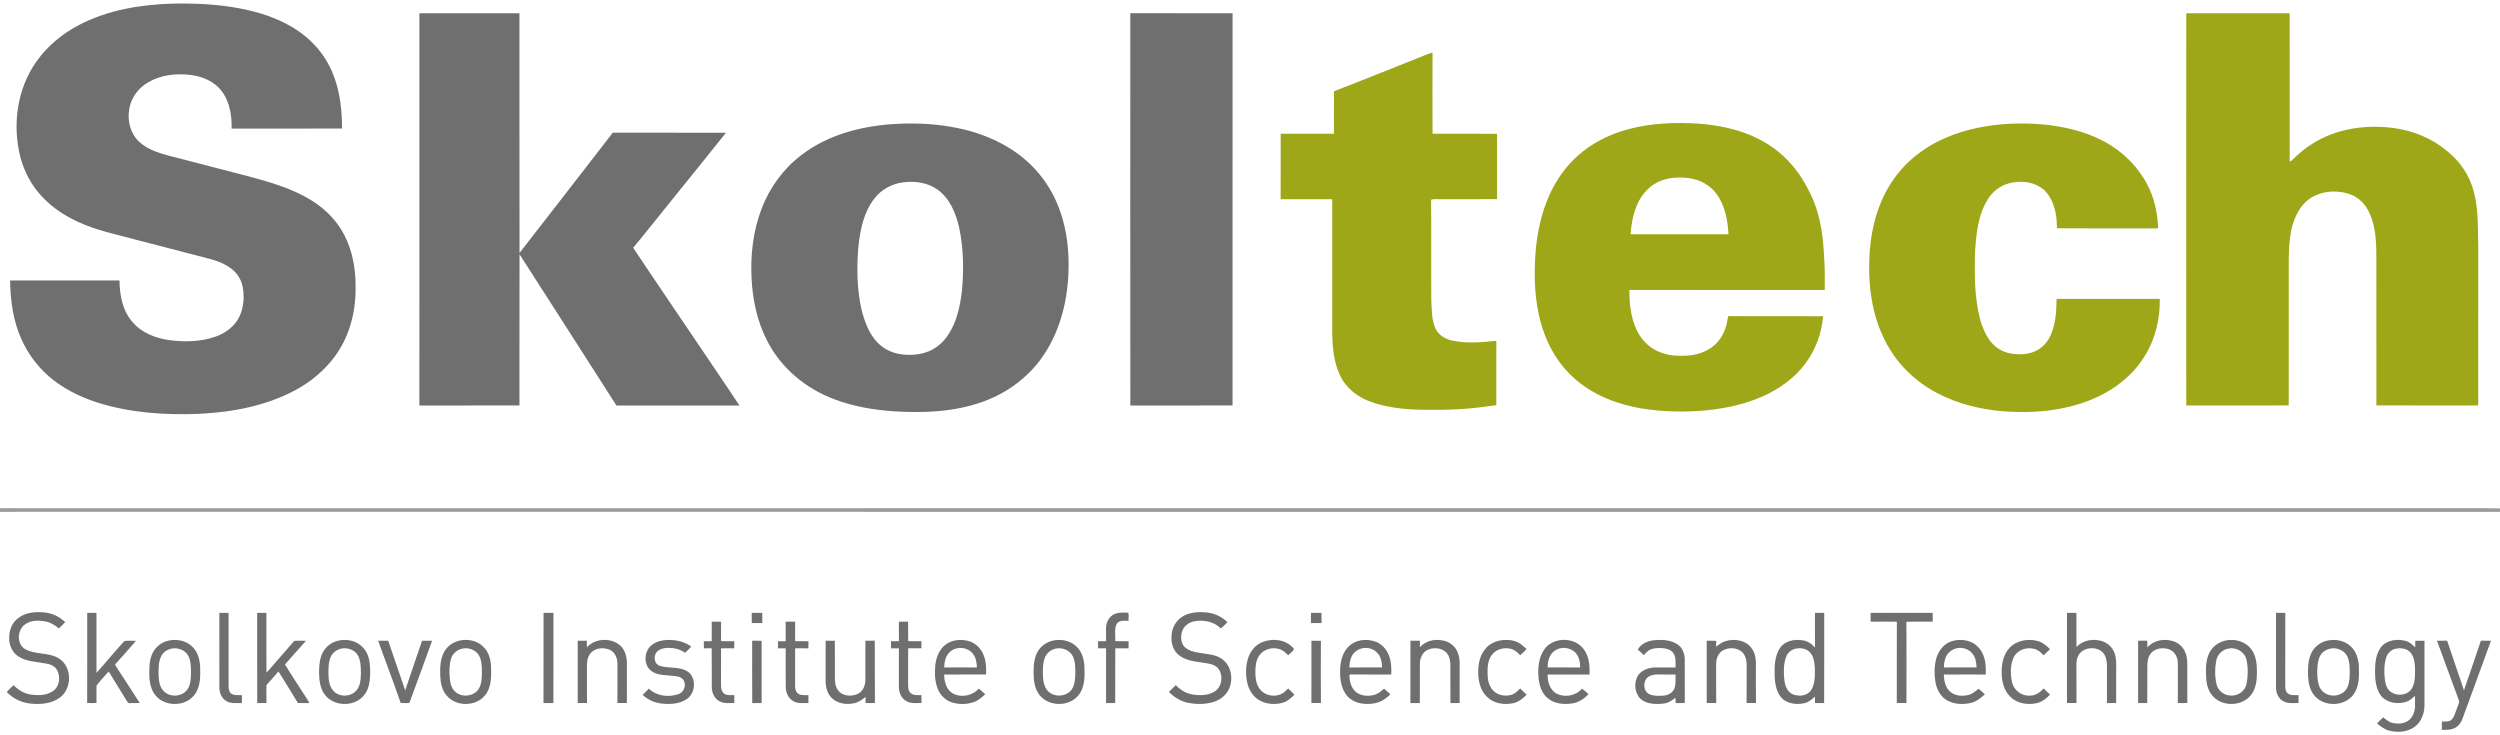 <svg width="170" height="50" viewBox="0 0 170 50" fill="none" xmlns="http://www.w3.org/2000/svg">
<path d="M5.4 1.685C7.329 0.685 9.518 0.317 11.672 0.248C13.204 0.212 14.745 0.281 16.254 0.561C17.507 0.796 18.747 1.178 19.847 1.831C20.759 2.363 21.556 3.102 22.118 3.998C23.012 5.403 23.259 7.104 23.262 8.74C20.758 8.749 18.252 8.742 15.748 8.743C15.778 7.751 15.575 6.673 14.854 5.942C14.349 5.444 13.656 5.18 12.961 5.097C11.995 4.979 10.966 5.083 10.113 5.579C9.528 5.9 9.066 6.445 8.867 7.084C8.603 7.955 8.777 9.001 9.46 9.638C10.009 10.144 10.735 10.388 11.442 10.576C12.527 10.858 13.613 11.138 14.698 11.419C15.834 11.723 16.978 11.996 18.106 12.328C19.283 12.681 20.45 13.118 21.47 13.815C22.273 14.371 22.962 15.104 23.41 15.976C23.976 17.064 24.192 18.305 24.179 19.524C24.2 20.709 23.983 21.905 23.497 22.989C22.819 24.512 21.568 25.726 20.113 26.512C18.094 27.611 15.78 28.032 13.505 28.143C11.195 28.232 8.845 28.073 6.629 27.375C5.38 26.974 4.179 26.37 3.202 25.486C2.478 24.819 1.882 24.009 1.478 23.11C0.893 21.85 0.708 20.448 0.686 19.071C3.165 19.074 5.644 19.068 8.124 19.074C8.139 20.08 8.337 21.156 9.034 21.925C9.651 22.642 10.584 22.998 11.501 23.128C12.547 23.265 13.639 23.248 14.644 22.896C15.203 22.703 15.723 22.362 16.072 21.878C16.428 21.387 16.563 20.768 16.567 20.17C16.559 19.761 16.509 19.341 16.319 18.973C16.064 18.445 15.556 18.092 15.031 17.864C14.496 17.633 13.922 17.524 13.364 17.37C11.942 17.004 10.521 16.632 9.101 16.263C7.991 15.963 6.86 15.724 5.79 15.296C4.663 14.843 3.591 14.197 2.779 13.283C2.112 12.553 1.644 11.653 1.389 10.7C0.825 8.496 1.159 6.023 2.497 4.155C3.243 3.109 4.263 2.275 5.4 1.685ZM28.519 0.9C30.787 0.898 33.055 0.896 35.323 0.901C35.329 6.334 35.317 11.766 35.329 17.199C37.452 14.48 39.555 11.748 41.669 9.023C44.235 9.02 46.801 9.018 49.366 9.024C47.687 11.137 45.976 13.226 44.29 15.333C43.875 15.835 43.48 16.354 43.057 16.849C44.593 19.159 46.16 21.448 47.711 23.75C48.564 25.027 49.441 26.289 50.281 27.574C47.495 27.577 44.708 27.575 41.92 27.575C39.73 24.144 37.526 20.722 35.329 17.295C35.317 20.721 35.33 24.147 35.323 27.573C33.054 27.577 30.786 27.575 28.518 27.575C28.518 18.683 28.515 9.792 28.519 0.9ZM76.861 0.899C79.179 0.9 81.497 0.895 83.815 0.901C83.811 9.79 83.812 18.68 83.814 27.57C81.498 27.583 79.18 27.572 76.863 27.576C76.855 18.683 76.859 9.791 76.861 0.899ZM60.604 8.447C62.12 8.336 63.655 8.403 65.145 8.713C67.247 9.145 69.3 10.152 70.676 11.838C71.411 12.719 71.936 13.768 72.252 14.87C72.631 16.186 72.724 17.573 72.635 18.936C72.498 21.027 71.844 23.135 70.504 24.774C69.75 25.674 68.81 26.418 67.752 26.927C66.876 27.362 65.93 27.636 64.97 27.806C63.576 28.05 62.151 28.052 60.743 27.967C59.385 27.869 58.026 27.638 56.749 27.155C54.806 26.436 53.097 25.024 52.161 23.16C51.487 21.858 51.178 20.394 51.107 18.938C51.022 17.33 51.211 15.693 51.791 14.185C52.334 12.763 53.261 11.483 54.473 10.559C56.22 9.209 58.43 8.604 60.604 8.447ZM61.352 12.408C60.629 12.512 59.942 12.885 59.489 13.462C58.751 14.381 58.501 15.577 58.374 16.722C58.252 18.166 58.261 19.64 58.585 21.059C58.794 21.877 59.095 22.718 59.704 23.327C60.136 23.763 60.725 24.026 61.332 24.098C61.952 24.171 62.6 24.125 63.179 23.878C63.713 23.654 64.159 23.252 64.475 22.769C65.048 21.912 65.276 20.879 65.401 19.87C65.549 18.408 65.525 16.916 65.223 15.473C64.997 14.493 64.581 13.472 63.728 12.876C63.043 12.397 62.164 12.29 61.352 12.408ZM1.261 42.014C1.775 41.625 2.458 41.581 3.076 41.653C3.587 41.711 4.067 41.949 4.434 42.307C4.291 42.447 4.148 42.587 4.01 42.731C3.748 42.53 3.468 42.335 3.139 42.269C2.662 42.172 2.117 42.159 1.705 42.456C1.188 42.817 1.117 43.72 1.645 44.101C2.361 44.555 3.301 44.321 4.014 44.779C4.918 45.344 4.914 46.839 4.057 47.444C3.561 47.809 2.92 47.893 2.319 47.863C1.627 47.843 0.93 47.573 0.462 47.051C0.612 46.895 0.76 46.738 0.918 46.593C1.238 46.909 1.636 47.166 2.09 47.228C2.587 47.3 3.142 47.296 3.577 47.012C4.06 46.701 4.151 45.985 3.853 45.519C3.684 45.261 3.375 45.153 3.083 45.113C2.474 44.997 1.815 44.992 1.274 44.651C0.854 44.398 0.623 43.906 0.627 43.424C0.601 42.89 0.812 42.325 1.261 42.014ZM80.526 41.86C81.006 41.618 81.564 41.594 82.089 41.651C82.603 41.711 83.097 41.941 83.464 42.309C83.309 42.446 83.187 42.625 83.002 42.724C82.541 42.261 81.837 42.133 81.213 42.247C80.84 42.32 80.486 42.577 80.379 42.955C80.255 43.337 80.302 43.848 80.666 44.087C81.081 44.378 81.605 44.385 82.087 44.471C82.49 44.532 82.92 44.624 83.226 44.917C83.687 45.32 83.816 46.003 83.668 46.58C83.538 47.118 83.094 47.544 82.576 47.714C81.995 47.909 81.362 47.904 80.767 47.786C80.274 47.684 79.836 47.404 79.483 47.052C79.644 46.902 79.8 46.748 79.953 46.591C80.26 46.908 80.651 47.159 81.095 47.224C81.607 47.309 82.179 47.294 82.627 47C83.108 46.674 83.189 45.926 82.851 45.471C82.585 45.132 82.124 45.12 81.734 45.051C81.15 44.972 80.509 44.89 80.064 44.462C79.667 44.076 79.601 43.474 79.698 42.955C79.788 42.487 80.105 42.078 80.526 41.86ZM5.932 41.674C6.14 41.672 6.35 41.672 6.56 41.673C6.56 43.033 6.56 44.394 6.56 45.754C7.203 45.042 7.808 44.295 8.458 43.589C8.718 43.544 8.986 43.587 9.25 43.572C8.793 44.112 8.319 44.638 7.843 45.163C7.844 45.185 7.845 45.229 7.846 45.25C8.408 46.094 8.95 46.953 9.502 47.804C9.269 47.806 9.037 47.814 8.805 47.812C8.718 47.83 8.674 47.747 8.638 47.689C8.229 47.008 7.797 46.341 7.389 45.66C7.113 45.977 6.818 46.283 6.565 46.617C6.55 47.011 6.563 47.408 6.562 47.803C6.35 47.811 6.138 47.812 5.926 47.802C5.939 45.759 5.928 43.716 5.932 41.674ZM14.916 41.673C15.125 41.672 15.335 41.672 15.544 41.674C15.544 43.231 15.544 44.789 15.544 46.346C15.552 46.596 15.509 46.875 15.652 47.097C15.848 47.327 16.184 47.253 16.451 47.272C16.45 47.449 16.45 47.627 16.448 47.806C16.091 47.8 15.7 47.867 15.38 47.665C15.063 47.483 14.919 47.108 14.917 46.757C14.915 45.062 14.917 43.367 14.916 41.673ZM17.488 41.673C17.697 41.672 17.905 41.672 18.115 41.673C18.118 43.023 18.11 44.373 18.119 45.724C18.318 45.571 18.45 45.354 18.621 45.174C19.086 44.644 19.543 44.106 20.011 43.579C20.275 43.559 20.541 43.577 20.806 43.573C20.335 44.114 19.859 44.651 19.378 45.184C19.789 45.862 20.232 46.52 20.657 47.189C20.784 47.396 20.933 47.59 21.036 47.812C20.776 47.809 20.516 47.811 20.257 47.804C19.83 47.081 19.376 46.375 18.935 45.66C18.678 45.95 18.431 46.249 18.165 46.532C18.098 46.588 18.122 46.679 18.115 46.757C18.115 47.106 18.111 47.455 18.119 47.805C17.91 47.809 17.701 47.81 17.492 47.808C17.482 45.764 17.49 43.718 17.488 41.673ZM36.961 41.673C37.184 41.672 37.408 41.672 37.633 41.673C37.631 43.718 37.638 45.764 37.63 47.809C37.404 47.809 37.179 47.81 36.956 47.806C36.967 45.761 36.956 43.718 36.961 41.673ZM51.117 41.673C51.356 41.672 51.594 41.672 51.834 41.673C51.833 41.905 51.832 42.137 51.836 42.369C51.597 42.375 51.359 42.375 51.12 42.37C51.115 42.138 51.116 41.905 51.117 41.673ZM75.844 41.731C76.124 41.635 76.429 41.651 76.721 41.666C76.774 41.831 76.729 42.036 76.74 42.217C76.455 42.212 76.072 42.15 75.915 42.456C75.766 42.815 75.862 43.22 75.839 43.598C76.141 43.606 76.443 43.594 76.746 43.609C76.743 43.768 76.743 43.927 76.741 44.087C76.44 44.083 76.139 44.08 75.84 44.085C75.829 45.325 75.843 46.565 75.833 47.806C75.625 47.81 75.418 47.81 75.212 47.807C75.208 46.568 75.206 45.329 75.212 44.089C75.031 44.082 74.85 44.082 74.671 44.086C74.668 43.925 74.665 43.766 74.662 43.606C74.845 43.601 75.028 43.599 75.214 43.597C75.206 43.305 75.207 43.013 75.209 42.721C75.206 42.308 75.441 41.873 75.844 41.731ZM89.145 41.674C89.383 41.672 89.621 41.672 89.861 41.673C89.86 41.904 89.859 42.137 89.866 42.369C89.625 42.375 89.384 42.373 89.144 42.37C89.145 42.138 89.145 41.905 89.145 41.674ZM123.417 41.674C123.626 41.672 123.835 41.672 124.047 41.673C124.043 43.718 124.051 45.763 124.042 47.807C123.833 47.811 123.626 47.809 123.419 47.806C123.418 47.656 123.415 47.507 123.414 47.359C123.223 47.547 123.015 47.731 122.751 47.802C122.25 47.931 121.674 47.881 121.254 47.561C120.813 47.175 120.704 46.555 120.677 45.998C120.655 45.337 120.665 44.617 121.049 44.049C121.371 43.584 121.995 43.46 122.526 43.534C122.879 43.564 123.189 43.769 123.419 44.031C123.417 43.245 123.419 42.459 123.417 41.674ZM122.144 44.101C121.826 44.151 121.55 44.379 121.448 44.684C121.272 45.178 121.284 45.718 121.335 46.233C121.376 46.613 121.524 47.044 121.9 47.21C122.317 47.385 122.896 47.33 123.162 46.924C123.427 46.494 123.416 45.963 123.411 45.475C123.386 45.084 123.353 44.64 123.061 44.347C122.831 44.1 122.461 44.045 122.144 44.101ZM127.202 41.673C128.608 41.673 130.016 41.673 131.423 41.673C131.422 41.873 131.422 42.073 131.424 42.275C130.828 42.274 130.232 42.261 129.636 42.281C129.647 44.123 129.642 45.965 129.639 47.807C129.419 47.812 129.199 47.811 128.981 47.803C128.988 45.96 128.981 44.118 128.985 42.275C128.391 42.268 127.796 42.269 127.204 42.275C127.2 42.074 127.2 41.873 127.202 41.673ZM140.555 41.673C140.768 41.672 140.983 41.672 141.198 41.675C141.196 42.447 141.198 43.221 141.198 43.995C141.56 43.615 142.11 43.454 142.623 43.531C143.076 43.575 143.524 43.836 143.72 44.259C143.956 44.704 143.894 45.221 143.9 45.705C143.898 46.404 143.904 47.103 143.898 47.803C143.688 47.81 143.48 47.81 143.272 47.809C143.272 46.99 143.272 46.173 143.272 45.355C143.269 45.086 143.255 44.806 143.129 44.563C142.774 43.871 141.57 43.933 141.289 44.66C141.166 44.933 141.201 45.237 141.198 45.529C141.198 46.287 141.194 47.045 141.2 47.804C140.983 47.811 140.768 47.81 140.554 47.805C140.556 45.761 140.554 43.717 140.555 41.673ZM154.769 41.673C154.979 41.671 155.189 41.671 155.399 41.676C155.393 43.311 155.402 44.945 155.397 46.58C155.399 46.786 155.406 47.04 155.595 47.172C155.803 47.311 156.066 47.257 156.302 47.271C156.302 47.449 156.302 47.628 156.3 47.807C155.913 47.802 155.478 47.873 155.157 47.612C154.868 47.403 154.762 47.035 154.769 46.695C154.769 45.021 154.769 43.348 154.769 41.673ZM48.397 42.275C48.608 42.269 48.82 42.268 49.033 42.28C49.024 42.719 49.03 43.158 49.031 43.598C49.332 43.604 49.633 43.598 49.934 43.605C49.933 43.764 49.931 43.925 49.924 44.087C49.625 44.08 49.327 44.08 49.03 44.087C49.028 44.918 49.03 45.749 49.028 46.58C49.023 46.805 49.073 47.06 49.277 47.191C49.478 47.3 49.715 47.259 49.935 47.272C49.935 47.448 49.934 47.625 49.932 47.803C49.591 47.804 49.222 47.859 48.913 47.68C48.579 47.499 48.414 47.118 48.401 46.753C48.392 45.862 48.411 44.971 48.393 44.08C48.216 44.082 48.04 44.082 47.864 44.086C47.859 43.925 47.858 43.765 47.86 43.606C48.038 43.601 48.216 43.599 48.395 43.601C48.403 43.158 48.401 42.716 48.397 42.275ZM53.425 42.275C53.639 42.269 53.854 42.269 54.07 42.275C54.066 42.715 54.071 43.157 54.068 43.598C54.369 43.604 54.671 43.597 54.974 43.606C54.975 43.766 54.974 43.927 54.971 44.089C54.67 44.077 54.369 44.084 54.068 44.086C54.068 44.955 54.068 45.825 54.068 46.696C54.068 46.882 54.136 47.089 54.306 47.189C54.51 47.302 54.751 47.259 54.974 47.272C54.974 47.449 54.974 47.627 54.971 47.806C54.639 47.801 54.286 47.858 53.98 47.699C53.612 47.515 53.427 47.094 53.431 46.697C53.418 45.827 53.43 44.956 53.426 44.086C53.251 44.083 53.075 44.083 52.901 44.087C52.901 43.925 52.9 43.765 52.9 43.604C53.074 43.599 53.249 43.6 53.425 43.605C53.425 43.161 53.427 42.718 53.425 42.275ZM61.127 42.274C61.334 42.271 61.542 42.27 61.75 42.274C61.76 42.715 61.747 43.156 61.757 43.598C62.057 43.605 62.358 43.597 62.659 43.605C62.659 43.764 62.659 43.924 62.658 44.084C62.357 44.082 62.056 44.082 61.757 44.084C61.748 44.898 61.755 45.712 61.752 46.526C61.755 46.729 61.751 46.969 61.916 47.12C62.11 47.314 62.408 47.259 62.658 47.271C62.657 47.447 62.657 47.625 62.662 47.802C62.31 47.804 61.923 47.864 61.61 47.663C61.254 47.462 61.108 47.028 61.123 46.64C61.127 45.788 61.122 44.937 61.126 44.085C60.947 44.082 60.768 44.083 60.591 44.09C60.583 43.927 60.581 43.765 60.586 43.604C60.766 43.601 60.947 43.599 61.129 43.597C61.119 43.156 61.125 42.715 61.127 42.274ZM31.621 43.514C32.072 43.506 32.539 43.649 32.861 43.977C33.24 44.325 33.371 44.855 33.395 45.352C33.398 45.781 33.421 46.219 33.302 46.636C33.225 46.946 33.061 47.237 32.823 47.451C32.151 48.047 30.987 48.01 30.393 47.32C30.054 46.954 29.957 46.437 29.936 45.956C29.923 45.401 29.925 44.812 30.208 44.316C30.484 43.811 31.056 43.522 31.621 43.514ZM31.454 44.104C31.082 44.172 30.757 44.458 30.662 44.826C30.546 45.253 30.549 45.704 30.586 46.144C30.619 46.468 30.703 46.824 30.963 47.044C31.397 47.432 32.151 47.373 32.508 46.908C32.772 46.545 32.766 46.075 32.77 45.646C32.768 45.239 32.749 44.795 32.494 44.457C32.247 44.162 31.828 44.024 31.454 44.104ZM39.908 44.015C40.484 43.385 41.583 43.338 42.205 43.924C42.522 44.232 42.631 44.692 42.629 45.123C42.63 46.017 42.632 46.912 42.628 47.806C42.412 47.811 42.195 47.81 41.98 47.804C41.997 46.929 41.983 46.053 41.987 45.178C41.998 44.792 41.841 44.357 41.469 44.189C41.06 44.008 40.524 44.046 40.199 44.373C39.959 44.613 39.912 44.972 39.912 45.295C39.916 46.132 39.907 46.968 39.917 47.804C39.705 47.81 39.494 47.81 39.284 47.806C39.285 46.394 39.284 44.983 39.284 43.572C39.491 43.571 39.698 43.574 39.906 43.567C39.912 43.715 39.914 43.864 39.908 44.015ZM44.347 43.842C44.757 43.534 45.302 43.482 45.799 43.532C46.23 43.566 46.653 43.711 47.005 43.966C46.872 44.117 46.732 44.262 46.577 44.39C46.256 44.143 45.843 44.057 45.447 44.054C45.191 44.053 44.922 44.105 44.723 44.275C44.404 44.536 44.453 45.161 44.881 45.281C45.541 45.481 46.343 45.278 46.9 45.772C47.356 46.261 47.262 47.162 46.7 47.536C46.209 47.877 45.573 47.902 44.998 47.841C44.514 47.795 44.052 47.589 43.701 47.252C43.843 47.111 43.986 46.97 44.125 46.826C44.639 47.341 45.465 47.431 46.131 47.202C46.544 47.076 46.707 46.51 46.432 46.182C46.239 45.986 45.945 45.972 45.688 45.95C45.241 45.904 44.758 45.923 44.363 45.678C43.726 45.297 43.761 44.253 44.347 43.842ZM64.245 43.875C64.713 43.49 65.382 43.431 65.945 43.615C66.423 43.774 66.785 44.194 66.929 44.671C67.064 45.053 67.066 45.463 67.054 45.864C66.104 45.87 65.153 45.86 64.203 45.869C64.21 46.337 64.338 46.866 64.759 47.133C65.335 47.471 66.119 47.323 66.558 46.825C66.706 46.95 66.855 47.075 66.997 47.21C66.758 47.426 66.511 47.649 66.199 47.75C65.74 47.903 65.231 47.911 64.768 47.774C64.311 47.643 63.935 47.283 63.767 46.842C63.563 46.332 63.55 45.77 63.599 45.231C63.659 44.727 63.849 44.211 64.245 43.875ZM64.65 44.283C64.314 44.542 64.21 44.984 64.209 45.388C64.948 45.381 65.688 45.38 66.43 45.389C66.417 45.064 66.368 44.718 66.159 44.458C65.814 44 65.091 43.925 64.65 44.283ZM71.995 43.515C72.514 43.503 73.049 43.723 73.363 44.146C73.719 44.6 73.757 45.21 73.75 45.765C73.753 46.32 73.671 46.93 73.273 47.35C72.611 48.071 71.315 48.037 70.698 47.275C70.344 46.836 70.281 46.249 70.283 45.706C70.28 45.173 70.332 44.599 70.662 44.158C70.968 43.742 71.483 43.516 71.995 43.515ZM71.774 44.11C71.591 44.151 71.421 44.241 71.285 44.368C70.947 44.697 70.927 45.207 70.912 45.649C70.921 46.088 70.923 46.577 71.211 46.94C71.623 47.442 72.491 47.411 72.874 46.891C73.094 46.561 73.118 46.146 73.121 45.761C73.122 45.375 73.119 44.968 72.948 44.614C72.731 44.202 72.218 44.004 71.774 44.11ZM96.555 44.012C96.919 43.596 97.512 43.444 98.046 43.542C98.466 43.591 98.852 43.851 99.059 44.221C99.197 44.477 99.259 44.771 99.256 45.063C99.254 45.976 99.255 46.89 99.255 47.804C99.046 47.812 98.837 47.811 98.63 47.806C98.621 46.93 98.631 46.054 98.624 45.178C98.619 44.884 98.546 44.575 98.336 44.358C98.004 44.037 97.467 44.009 97.062 44.199C96.731 44.368 96.56 44.739 96.553 45.1C96.546 46.003 96.559 46.907 96.547 47.811C96.333 47.809 96.12 47.809 95.907 47.806C95.913 46.394 95.909 44.983 95.909 43.572C96.124 43.57 96.337 43.57 96.553 43.572C96.549 43.718 96.55 43.865 96.555 44.012ZM102.248 43.52C102.647 43.494 103.074 43.553 103.407 43.794C103.548 43.898 103.674 44.023 103.811 44.136C103.672 44.285 103.523 44.424 103.372 44.56C103.184 44.35 102.956 44.157 102.671 44.105C102.225 44.021 101.708 44.158 101.439 44.544C101.165 44.907 101.144 45.384 101.154 45.821C101.159 46.223 101.242 46.652 101.53 46.951C101.834 47.28 102.334 47.367 102.755 47.253C103.006 47.185 103.197 46.998 103.369 46.812C103.514 46.953 103.658 47.098 103.813 47.233C103.549 47.513 103.228 47.767 102.838 47.829C102.234 47.942 101.548 47.824 101.104 47.374C100.688 46.968 100.534 46.368 100.52 45.803C100.505 45.25 100.595 44.663 100.934 44.21C101.226 43.783 101.742 43.555 102.248 43.52ZM104.994 44.186C105.579 43.306 107.055 43.285 107.68 44.131C108.066 44.617 108.107 45.272 108.093 45.869C107.142 45.863 106.192 45.866 105.241 45.866C105.222 46.368 105.399 46.923 105.863 47.179C106.43 47.444 107.163 47.313 107.573 46.828C107.735 46.938 107.879 47.072 108.019 47.21C107.72 47.509 107.358 47.767 106.93 47.83C106.349 47.92 105.679 47.87 105.224 47.458C104.814 47.107 104.657 46.555 104.616 46.036C104.567 45.404 104.634 44.725 104.994 44.186ZM105.747 44.234C105.363 44.474 105.229 44.957 105.244 45.385C105.979 45.385 106.714 45.379 107.45 45.389C107.452 45.087 107.404 44.773 107.235 44.518C106.924 44.039 106.212 43.911 105.747 44.234ZM112.479 43.536C113.003 43.485 113.573 43.508 114.032 43.792C114.387 44.005 114.556 44.424 114.564 44.824C114.566 45.817 114.562 46.81 114.566 47.803C114.357 47.812 114.15 47.811 113.944 47.806C113.937 47.685 113.931 47.566 113.927 47.447C113.689 47.645 113.418 47.82 113.101 47.845C112.573 47.897 111.96 47.895 111.546 47.511C111.146 47.109 111.096 46.431 111.373 45.947C111.627 45.565 112.097 45.398 112.54 45.386C113.004 45.38 113.47 45.383 113.936 45.388C113.934 45.054 113.98 44.685 113.779 44.395C113.597 44.16 113.286 44.085 113.005 44.071C112.742 44.062 112.469 44.063 112.226 44.17C112.041 44.247 111.916 44.409 111.78 44.547C111.65 44.415 111.514 44.289 111.369 44.18C111.575 43.776 112.045 43.577 112.479 43.536ZM112.096 46.022C111.691 46.289 111.714 47.04 112.191 47.218C112.48 47.346 112.806 47.317 113.114 47.303C113.424 47.281 113.759 47.111 113.864 46.801C113.964 46.501 113.931 46.179 113.936 45.869C113.546 45.862 113.155 45.867 112.766 45.864C112.536 45.866 112.288 45.885 112.096 46.022ZM136.65 44.053C137.138 43.535 137.932 43.407 138.598 43.597C138.916 43.69 139.167 43.916 139.4 44.142C139.259 44.288 139.11 44.426 138.962 44.563C138.797 44.377 138.605 44.198 138.359 44.133C137.82 43.965 137.158 44.196 136.919 44.727C136.69 45.238 136.706 45.832 136.813 46.372C136.923 46.919 137.453 47.337 138.014 47.3C138.4 47.326 138.72 47.08 138.973 46.815C139.105 46.964 139.255 47.096 139.404 47.23C139.143 47.516 138.815 47.764 138.425 47.83C137.81 47.945 137.106 47.818 136.667 47.344C136.265 46.925 136.112 46.33 136.113 45.763C136.095 45.157 136.227 44.508 136.65 44.053ZM146.018 44.019C146.416 43.573 147.07 43.422 147.639 43.564C148.051 43.644 148.412 43.934 148.58 44.318C148.784 44.75 148.729 45.24 148.735 45.703C148.738 46.402 148.733 47.101 148.74 47.8C148.523 47.812 148.306 47.812 148.092 47.802C148.094 46.888 148.092 45.974 148.092 45.06C148.085 44.696 147.89 44.327 147.55 44.175C147.146 44.013 146.636 44.053 146.314 44.364C146.088 44.592 146.025 44.927 146.02 45.236C146.012 46.093 146.025 46.95 146.014 47.807C145.806 47.811 145.598 47.809 145.39 47.806C145.39 46.393 145.39 44.98 145.39 43.568C145.598 43.574 145.808 43.573 146.018 43.566C146.016 43.716 146.018 43.867 146.018 44.019ZM151.705 43.514C152.236 43.503 152.788 43.73 153.105 44.169C153.422 44.61 153.475 45.174 153.47 45.702C153.475 46.228 153.415 46.791 153.095 47.229C152.478 48.065 151.057 48.086 150.414 47.271C150.074 46.851 150.003 46.286 150.006 45.764C149.995 45.266 150.029 44.742 150.286 44.303C150.568 43.806 151.14 43.518 151.705 43.514ZM151.533 44.104C151.108 44.169 150.768 44.527 150.7 44.947C150.605 45.467 150.601 46.015 150.726 46.531C150.823 46.99 151.283 47.317 151.745 47.299C152.217 47.31 152.684 46.971 152.767 46.496C152.869 45.965 152.876 45.407 152.763 44.878C152.657 44.335 152.062 43.983 151.533 44.104ZM161.957 43.945C162.357 43.508 163.021 43.438 163.57 43.578C163.841 43.637 164.039 43.84 164.237 44.021C164.234 43.872 164.234 43.723 164.237 43.575C164.443 43.57 164.653 43.57 164.864 43.571C164.866 45.041 164.866 46.511 164.864 47.98C164.855 48.516 164.658 49.078 164.215 49.408C163.733 49.783 163.07 49.825 162.493 49.691C162.163 49.615 161.894 49.404 161.639 49.194C161.77 49.049 161.913 48.913 162.057 48.781C162.263 48.936 162.463 49.124 162.73 49.168C163.075 49.231 163.461 49.216 163.758 49.008C164.069 48.785 164.215 48.398 164.222 48.026C164.222 47.792 164.222 47.559 164.222 47.327C164.039 47.453 163.89 47.632 163.674 47.704C163.087 47.916 162.346 47.82 161.923 47.332C161.56 46.854 161.501 46.227 161.503 45.646C161.501 45.056 161.564 44.415 161.957 43.945ZM162.932 44.107C162.601 44.165 162.336 44.432 162.248 44.752C162.108 45.231 162.115 45.743 162.174 46.236C162.219 46.548 162.323 46.888 162.603 47.069C163.026 47.351 163.699 47.287 163.988 46.843C164.224 46.471 164.224 46.014 164.222 45.589C164.226 45.188 164.19 44.757 163.954 44.419C163.723 44.107 163.291 44.037 162.932 44.107ZM11.451 43.563C11.982 43.447 12.585 43.539 13.003 43.907C13.431 44.255 13.59 44.827 13.611 45.358C13.633 46.014 13.633 46.748 13.197 47.285C12.575 48.044 11.28 48.066 10.621 47.342C10.261 46.95 10.161 46.394 10.153 45.879C10.144 45.37 10.152 44.835 10.395 44.373C10.605 43.966 11.003 43.66 11.451 43.563ZM11.752 44.091C11.438 44.135 11.121 44.305 10.975 44.598C10.771 44.99 10.78 45.45 10.782 45.882C10.802 46.282 10.843 46.745 11.166 47.028C11.599 47.44 12.389 47.378 12.74 46.887C12.976 46.541 12.981 46.103 12.988 45.702C12.982 45.321 12.978 44.918 12.793 44.575C12.586 44.221 12.15 44.043 11.752 44.091ZM22.97 43.572C23.512 43.438 24.137 43.535 24.562 43.917C24.892 44.184 25.065 44.599 25.126 45.011C25.187 45.434 25.189 45.867 25.138 46.292C25.091 46.684 24.956 47.082 24.673 47.369C24.002 48.076 22.706 48.031 22.102 47.259C21.752 46.815 21.703 46.227 21.696 45.684C21.706 45.218 21.737 44.728 21.977 44.315C22.187 43.944 22.557 43.673 22.97 43.572ZM23.156 44.118C22.874 44.197 22.615 44.386 22.494 44.658C22.333 45.023 22.332 45.431 22.336 45.824C22.342 46.21 22.378 46.636 22.64 46.945C23.029 47.422 23.857 47.419 24.244 46.94C24.522 46.617 24.525 46.164 24.542 45.762C24.538 45.342 24.534 44.892 24.31 44.522C24.067 44.155 23.57 44.009 23.156 44.118ZM25.715 43.569C25.943 43.573 26.171 43.572 26.4 43.569C26.791 44.692 27.159 45.824 27.554 46.947C27.923 45.817 28.322 44.696 28.701 43.569C28.928 43.572 29.156 43.574 29.384 43.568C28.907 44.923 28.395 46.265 27.906 47.616C27.871 47.675 27.87 47.766 27.804 47.802C27.617 47.822 27.43 47.807 27.245 47.797C26.76 46.379 26.215 44.981 25.715 43.569ZM51.147 43.569C51.361 43.572 51.576 43.57 51.79 43.573C51.788 44.984 51.787 46.394 51.791 47.806C51.577 47.808 51.364 47.809 51.152 47.811C51.141 46.397 51.15 44.983 51.147 43.569ZM56.145 43.566C56.353 43.575 56.56 43.572 56.769 43.571C56.776 44.438 56.767 45.306 56.773 46.174C56.775 46.511 56.862 46.886 57.144 47.102C57.453 47.335 57.888 47.348 58.242 47.222C58.626 47.093 58.837 46.677 58.844 46.291C58.851 45.383 58.843 44.476 58.847 43.569C59.058 43.572 59.27 43.573 59.481 43.567C59.501 44.979 59.477 46.391 59.494 47.802C59.28 47.812 59.068 47.812 58.857 47.803C58.86 47.667 58.862 47.531 58.863 47.397C58.63 47.558 58.407 47.747 58.124 47.809C57.565 47.949 56.891 47.851 56.497 47.398C56.193 47.048 56.122 46.562 56.143 46.114C56.147 45.264 56.137 44.415 56.145 43.566ZM85.834 43.664C86.543 43.38 87.461 43.48 87.967 44.098C88.023 44.183 87.919 44.239 87.873 44.298C87.781 44.385 87.686 44.469 87.596 44.558C87.444 44.421 87.304 44.263 87.115 44.18C86.611 43.964 85.945 44.104 85.634 44.575C85.396 44.899 85.372 45.317 85.364 45.704C85.373 46.114 85.41 46.565 85.695 46.886C86.094 47.395 86.951 47.452 87.408 46.992C87.468 46.934 87.528 46.875 87.59 46.818C87.737 46.955 87.884 47.093 88.024 47.24C87.798 47.456 87.566 47.685 87.257 47.776C86.707 47.94 86.076 47.895 85.584 47.588C85.15 47.319 84.893 46.837 84.795 46.348C84.691 45.789 84.707 45.197 84.904 44.66C85.062 44.221 85.4 43.844 85.834 43.664ZM89.177 43.57C89.391 43.571 89.606 43.567 89.822 43.578C89.814 44.987 89.81 46.396 89.823 47.804C89.607 47.81 89.39 47.811 89.175 47.806C89.174 46.393 89.171 44.981 89.177 43.57ZM91.724 43.944C92.165 43.513 92.852 43.427 93.427 43.596C93.917 43.727 94.296 44.137 94.46 44.609C94.614 45.01 94.619 45.446 94.606 45.869C93.746 45.861 92.887 45.869 92.027 45.864C91.94 45.877 91.826 45.835 91.761 45.895C91.757 46.349 91.896 46.861 92.296 47.124C92.663 47.349 93.135 47.363 93.535 47.224C93.759 47.142 93.936 46.978 94.118 46.83C94.248 46.952 94.391 47.06 94.521 47.186C94.504 47.311 94.361 47.364 94.281 47.447C93.806 47.849 93.14 47.931 92.545 47.83C92.124 47.758 91.72 47.531 91.489 47.165C91.137 46.636 91.104 45.972 91.137 45.357C91.18 44.843 91.34 44.307 91.724 43.944ZM92.129 44.349C91.835 44.604 91.772 45.017 91.755 45.386C92.498 45.381 93.24 45.385 93.982 45.384C93.97 45.003 93.895 44.577 93.581 44.323C93.183 43.958 92.515 43.972 92.129 44.349ZM116.055 43.572C116.269 43.57 116.485 43.568 116.701 43.579C116.697 43.708 116.694 43.838 116.697 43.969C116.891 43.852 117.055 43.681 117.28 43.617C117.906 43.396 118.717 43.518 119.117 44.09C119.373 44.436 119.418 44.881 119.402 45.299C119.403 46.134 119.393 46.97 119.407 47.804C119.193 47.809 118.979 47.81 118.767 47.806C118.778 46.968 118.767 46.13 118.774 45.293C118.779 44.966 118.719 44.611 118.491 44.363C118.151 44.035 117.596 44.004 117.187 44.211C116.833 44.386 116.688 44.808 116.698 45.181C116.7 46.056 116.69 46.93 116.704 47.804C116.487 47.81 116.271 47.811 116.057 47.806C116.052 46.394 116.057 44.983 116.055 43.572ZM132.536 43.674C133.032 43.454 133.628 43.46 134.117 43.698C134.525 43.914 134.82 44.315 134.934 44.76C135.047 45.118 135.035 45.497 135.032 45.868C134.08 45.864 133.128 45.862 132.178 45.87C132.198 46.283 132.278 46.739 132.602 47.028C132.944 47.337 133.456 47.365 133.884 47.249C134.144 47.182 134.341 46.989 134.55 46.832C134.691 46.957 134.834 47.083 134.969 47.218C134.692 47.461 134.399 47.714 134.03 47.796C133.506 47.919 132.925 47.901 132.441 47.647C131.984 47.408 131.711 46.919 131.619 46.425C131.525 45.919 131.523 45.388 131.64 44.884C131.751 44.38 132.063 43.904 132.536 43.674ZM132.659 44.261C132.29 44.505 132.197 44.975 132.18 45.386C132.922 45.38 133.665 45.386 134.408 45.383C134.393 45.042 134.338 44.676 134.1 44.416C133.755 44.004 133.084 43.935 132.659 44.261ZM158.248 43.564C158.792 43.442 159.408 43.548 159.827 43.933C160.222 44.267 160.373 44.8 160.402 45.299C160.423 45.95 160.443 46.669 160.041 47.222C159.442 48.039 158.089 48.089 157.417 47.341C157.082 46.981 156.974 46.476 156.95 46C156.933 45.493 156.935 44.966 157.133 44.49C157.326 44.026 157.753 43.667 158.248 43.564ZM158.435 44.111C158.172 44.17 157.921 44.324 157.789 44.562C157.617 44.853 157.589 45.2 157.575 45.531C157.566 45.885 157.579 46.247 157.681 46.59C157.768 46.882 158.002 47.121 158.286 47.229C158.7 47.389 159.219 47.278 159.506 46.927C159.733 46.631 159.769 46.241 159.78 45.881C159.784 45.455 159.79 45.009 159.61 44.614C159.393 44.204 158.877 44.004 158.435 44.111ZM165.715 43.57C165.945 43.573 166.176 43.573 166.406 43.566C166.775 44.697 167.181 45.815 167.548 46.947C167.941 45.823 168.32 44.694 168.7 43.567C168.93 43.574 169.157 43.572 169.386 43.569C168.753 45.334 168.099 47.091 167.457 48.853C167.37 49.108 167.211 49.344 166.973 49.479C166.694 49.641 166.359 49.637 166.046 49.633C166.046 49.443 166.046 49.254 166.046 49.067C166.249 49.064 166.467 49.083 166.654 48.984C166.913 48.776 166.96 48.426 167.085 48.138C167.128 47.966 167.268 47.793 167.2 47.614C166.703 46.266 166.204 44.921 165.715 43.57Z" fill="#6F6F6F"/>
<path d="M148.667 0.904C151.01 0.899 153.353 0.898 155.697 0.904C155.701 4.264 155.699 7.624 155.699 10.984C155.82 10.965 155.888 10.855 155.977 10.779C156.829 9.927 157.895 9.296 159.051 8.956C160.26 8.604 161.541 8.541 162.786 8.707C164.107 8.887 165.397 9.414 166.414 10.284C167.293 10.978 167.948 11.955 168.22 13.043C168.555 14.298 168.487 15.609 168.523 16.895C168.517 20.128 168.523 23.361 168.521 26.594C168.517 26.92 168.534 27.247 168.508 27.573C166.204 27.564 163.899 27.577 161.594 27.568C161.59 24.244 161.594 20.921 161.592 17.598C161.596 16.561 161.566 15.483 161.141 14.519C160.878 13.909 160.377 13.386 159.733 13.187C158.73 12.862 157.517 13.013 156.744 13.771C156.245 14.273 155.971 14.949 155.807 15.627C155.671 16.274 155.652 16.937 155.635 17.595C155.631 20.92 155.633 24.245 155.633 27.569C153.311 27.573 150.987 27.567 148.665 27.573C148.663 18.683 148.659 9.794 148.667 0.904ZM96.344 3.977C96.702 3.853 97.039 3.655 97.414 3.583C97.406 5.421 97.402 7.259 97.414 9.096C98.876 9.094 100.338 9.086 101.799 9.1C101.8 10.58 101.798 12.06 101.8 13.54C100.489 13.553 99.178 13.542 97.867 13.546C97.681 13.552 97.491 13.517 97.314 13.582C97.338 15.853 97.311 18.126 97.328 20.398C97.366 21.067 97.338 21.773 97.638 22.391C97.866 22.825 98.323 23.077 98.793 23.169C99.767 23.366 100.771 23.282 101.751 23.172C101.754 24.63 101.756 26.088 101.75 27.546C100.369 27.768 98.971 27.879 97.574 27.865C96.112 27.881 94.612 27.828 93.223 27.326C92.331 27.014 91.52 26.39 91.12 25.518C90.555 24.326 90.585 22.973 90.59 21.686C90.59 18.973 90.59 16.259 90.59 13.546C89.42 13.544 88.251 13.549 87.083 13.544C87.089 12.061 87.08 10.578 87.087 9.096C88.293 9.088 89.5 9.097 90.707 9.092C90.709 8.128 90.701 7.165 90.712 6.201C92.599 5.485 94.464 4.712 96.344 3.977ZM110.19 8.946C111.697 8.449 113.299 8.324 114.877 8.375C116.199 8.42 117.527 8.619 118.769 9.087C119.813 9.489 120.791 10.09 121.565 10.904C122.314 11.663 122.855 12.594 123.285 13.563C123.795 14.78 123.978 16.108 124.035 17.419C124.096 18.184 124.089 18.952 124.084 19.719C119.655 19.714 115.227 19.718 110.799 19.717C110.792 20.798 110.932 21.937 111.534 22.863C111.917 23.435 112.505 23.87 113.172 24.046C113.644 24.2 114.148 24.201 114.641 24.186C115.33 24.164 116.028 23.94 116.558 23.491C116.943 23.166 117.207 22.716 117.355 22.238C117.45 21.997 117.448 21.736 117.53 21.493C119.254 21.517 120.982 21.495 122.707 21.503C123.127 21.494 123.548 21.521 123.969 21.497C123.886 22.659 123.451 23.792 122.761 24.73C122.016 25.721 120.978 26.463 119.849 26.96C118.661 27.484 117.379 27.761 116.093 27.897C114.597 28.043 113.08 28.013 111.596 27.77C110.42 27.561 109.259 27.197 108.229 26.584C107.375 26.083 106.624 25.407 106.037 24.611C105.231 23.513 104.76 22.201 104.537 20.866C104.313 19.499 104.319 18.1 104.459 16.725C104.609 15.356 104.959 13.996 105.598 12.771C106.047 11.934 106.625 11.159 107.348 10.539C108.169 9.816 109.154 9.291 110.19 8.946ZM113.706 12.1C113.206 12.165 112.712 12.339 112.306 12.642C111.858 12.992 111.506 13.464 111.298 13.993C111.037 14.606 110.924 15.271 110.879 15.932C113.098 15.934 115.318 15.935 117.537 15.932C117.486 14.972 117.302 13.967 116.718 13.179C116.517 12.893 116.239 12.674 115.95 12.487C115.278 12.09 114.468 12.023 113.706 12.1ZM132.301 9.373C133.677 8.774 135.174 8.495 136.668 8.415C138.2 8.345 139.753 8.466 141.235 8.881C142.326 9.196 143.388 9.679 144.266 10.414C144.96 10.973 145.536 11.677 145.967 12.456C146.483 13.395 146.715 14.467 146.755 15.531C144.463 15.527 142.169 15.542 139.875 15.523C139.87 14.854 139.785 14.165 139.475 13.563C139.307 13.256 139.099 12.961 138.804 12.768C138.173 12.328 137.345 12.278 136.617 12.465C136.02 12.612 135.509 13.019 135.181 13.531C134.622 14.411 134.44 15.467 134.351 16.488C134.268 17.206 134.292 17.929 134.289 18.65C134.288 19.472 134.364 20.293 134.509 21.103C134.643 21.8 134.855 22.499 135.261 23.09C135.563 23.529 136.019 23.864 136.539 23.994C137.077 24.124 137.651 24.133 138.182 23.965C138.755 23.785 139.22 23.326 139.45 22.776C139.794 22.008 139.834 21.15 139.848 20.322C142.186 20.325 144.525 20.325 146.864 20.322C146.897 21.73 146.532 23.164 145.755 24.345C145.202 25.215 144.429 25.927 143.563 26.48C142.549 27.119 141.404 27.527 140.233 27.765C138.888 28.035 137.505 28.07 136.141 27.963C134.63 27.827 133.127 27.456 131.776 26.756C130.77 26.237 129.868 25.518 129.148 24.647C128.516 23.88 128.041 22.993 127.707 22.059C127.267 20.798 127.093 19.455 127.104 18.123C127.107 16.588 127.34 15.033 127.962 13.622C128.376 12.664 128.982 11.791 129.725 11.061C130.479 10.357 131.35 9.777 132.301 9.373Z" fill="#9EA718"/>
<path d="M0 34.559C55.49 34.56 110.98 34.559 166.471 34.559C167.646 34.569 168.823 34.54 170 34.573C169.998 34.632 169.996 34.749 169.994 34.806C114.357 34.801 58.722 34.806 3.085 34.804C2.059 34.807 1.033 34.796 0.007 34.811C0.004 34.725 0.001 34.641 0 34.559Z" fill="#9B9B9B"/>
</svg>
